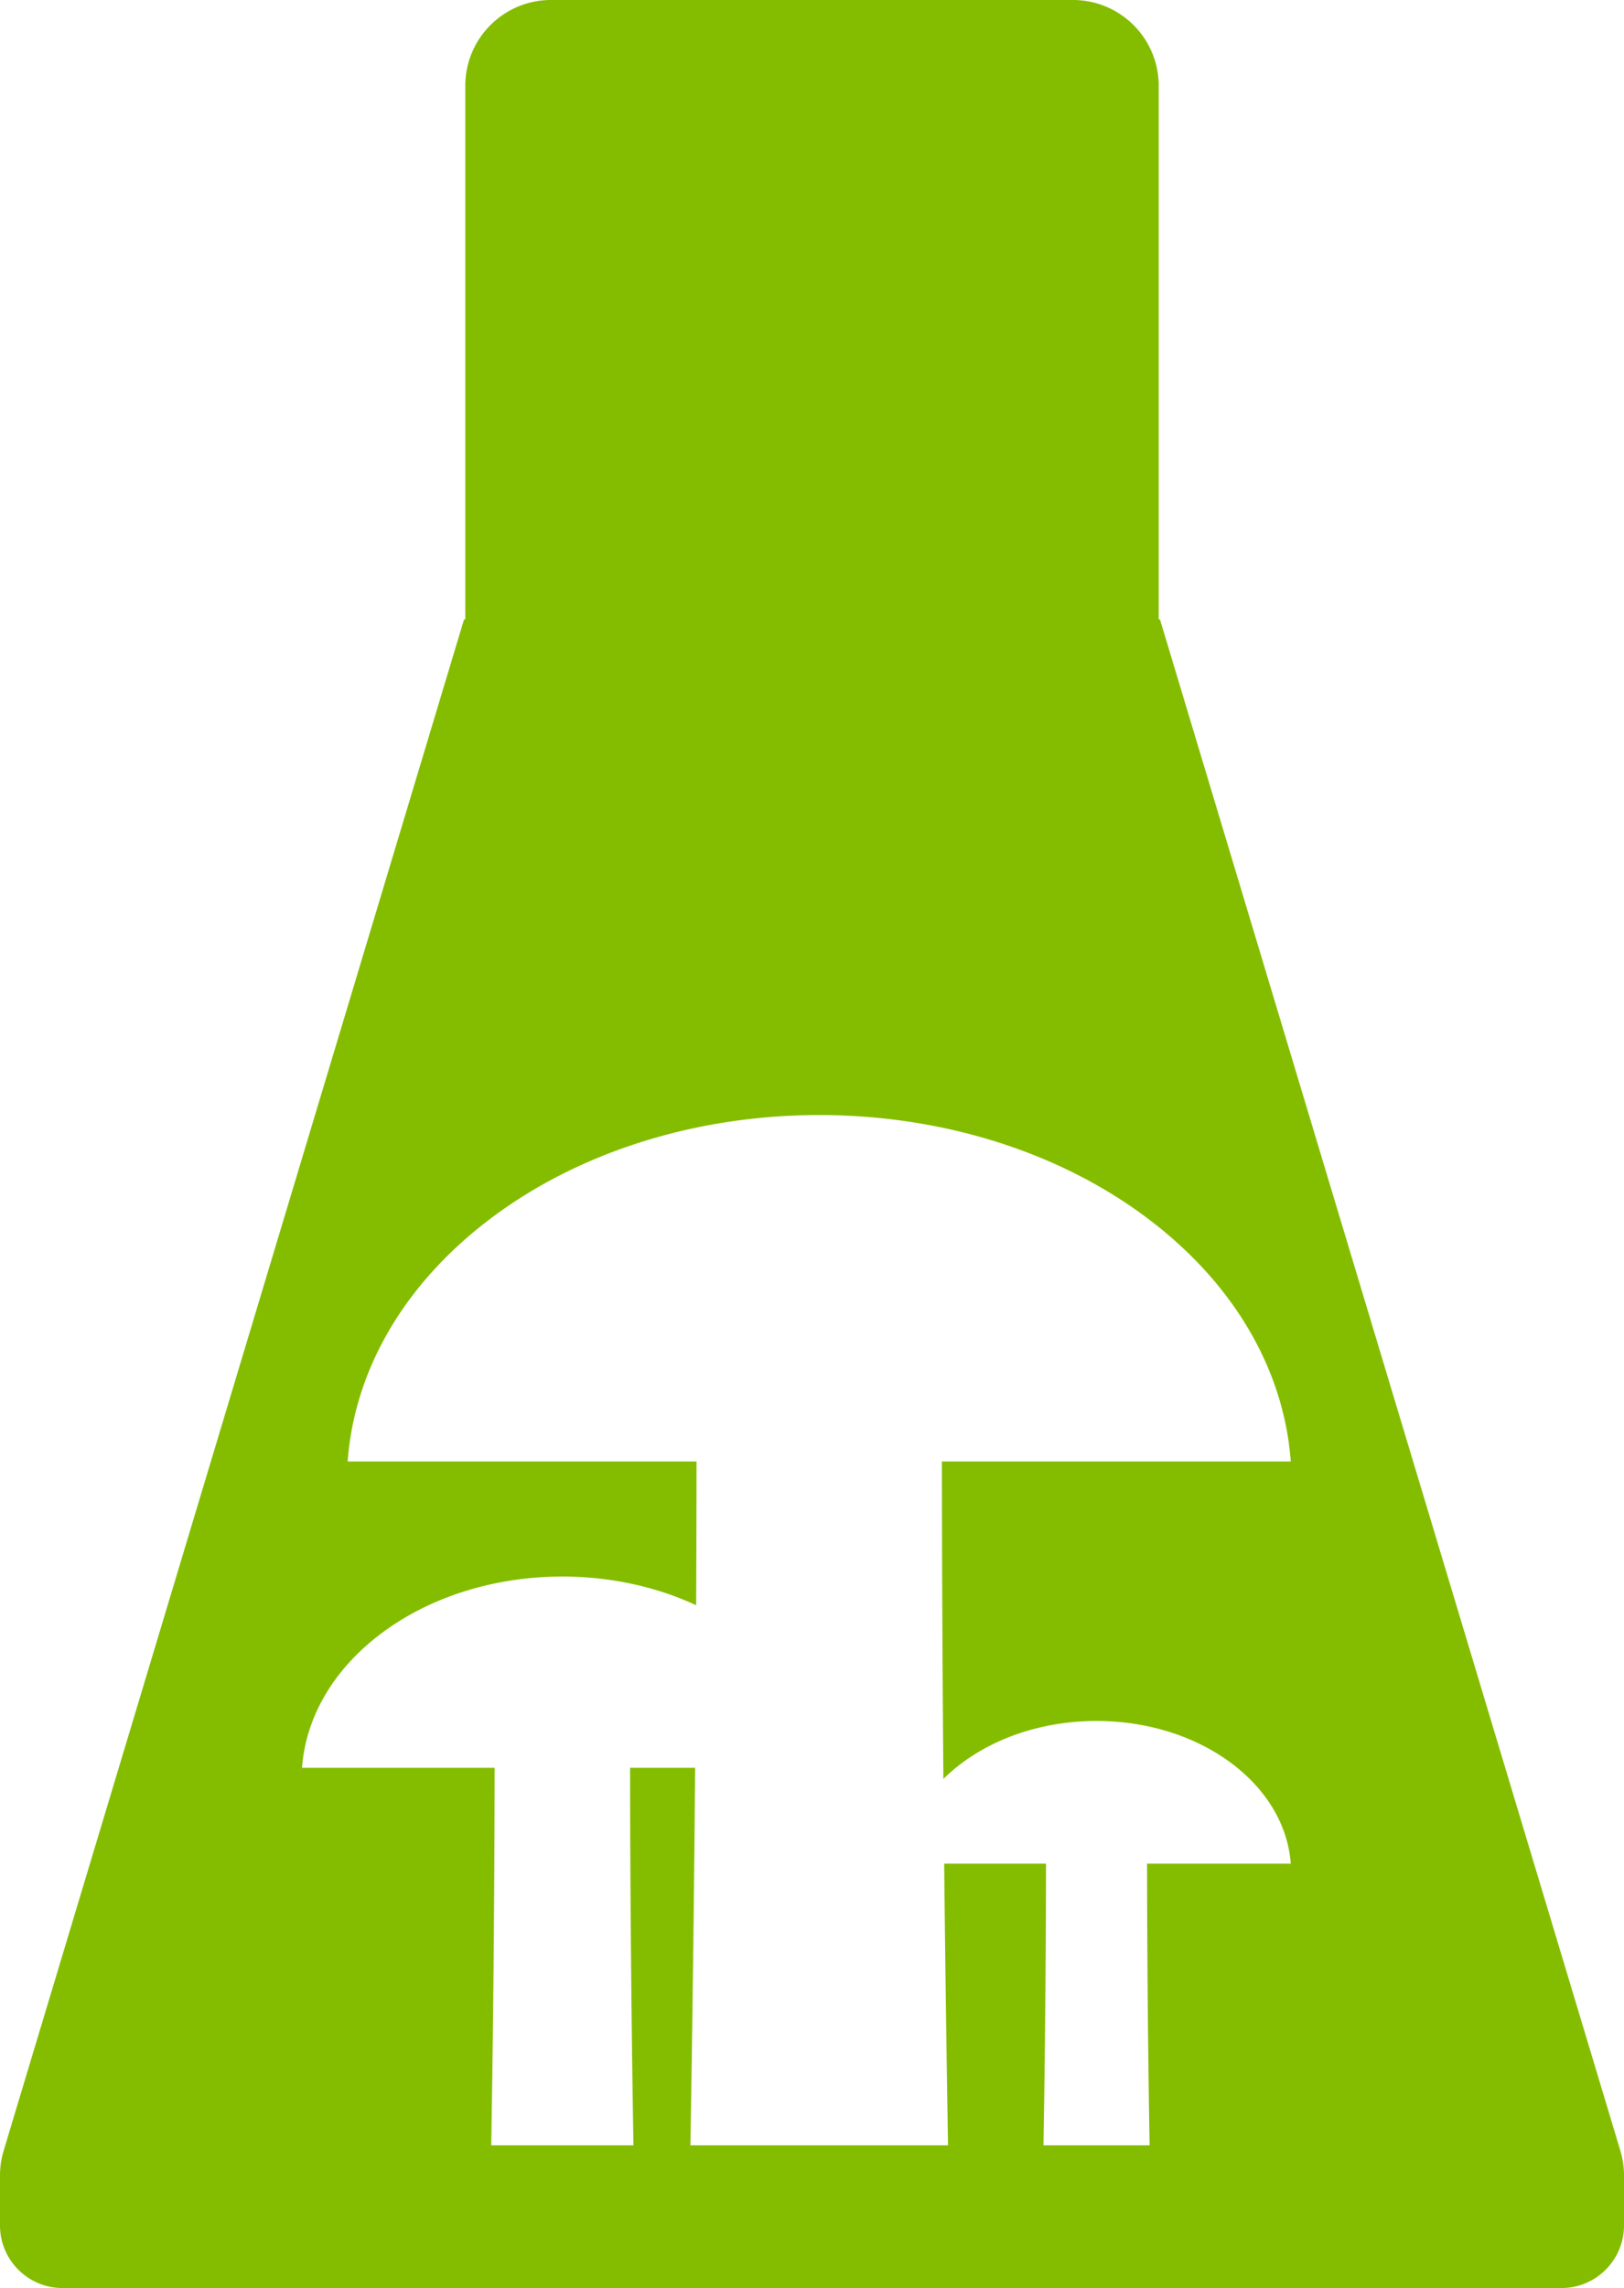 <svg xmlns="http://www.w3.org/2000/svg" viewBox="1412 13620 1192.816 1680">
  <path fill="#84bd00" d="M2200.074 13620h-383.332c-34.783 0-62.98 28.197-62.98 62.979v391.398a.477.477 0 0 1-.476.477.642.642 0 0 0-.614.456l-338.004 1123.868a62.978 62.978 0 0 0-2.668 18.138v36.709c0 25.391 20.583 45.975 45.975 45.975H2558.84c25.391 0 45.975-20.584 45.975-45.975v-36.709c0-6.144-.9-12.254-2.669-18.138l-338.003-1123.868a.642.642 0 0 0-.614-.456.477.477 0 0 1-.477-.477v-391.398c0-34.782-28.197-62.979-62.98-62.979Zm-277.507 1298h-47.787c.1 92.629.93 185.22 2.491 277.205h-104.465a17456.808 17456.808 0 0 0 2.49-277.205h-141.465c2.587-35.227 21.18-69.876 55.782-96.79 63.382-49.299 160.136-56.82 233.702-22.565.154-35.181.25-70.375.288-105.571H1667.35c4.685-63.811 38.366-126.576 101.044-175.327 135.482-105.378 355.14-105.378 490.621 0 62.678 48.751 96.36 111.516 101.044 175.327H2103.81c.083 77.756.451 155.496 1.103 233.12a127.447 127.447 0 0 1 11.445-10.03c55.804-43.405 146.28-43.405 202.084 0 25.817 20.08 39.69 45.932 41.62 72.216h-105.55c.075 69.111.694 138.193 1.859 206.825h-77.943a13025.864 13025.864 0 0 0 1.859-206.825h-74.79c.716 69.08 1.658 138.046 2.825 206.825h-189.23a31415.929 31415.929 0 0 0 3.476-277.205Z"/>
</svg>